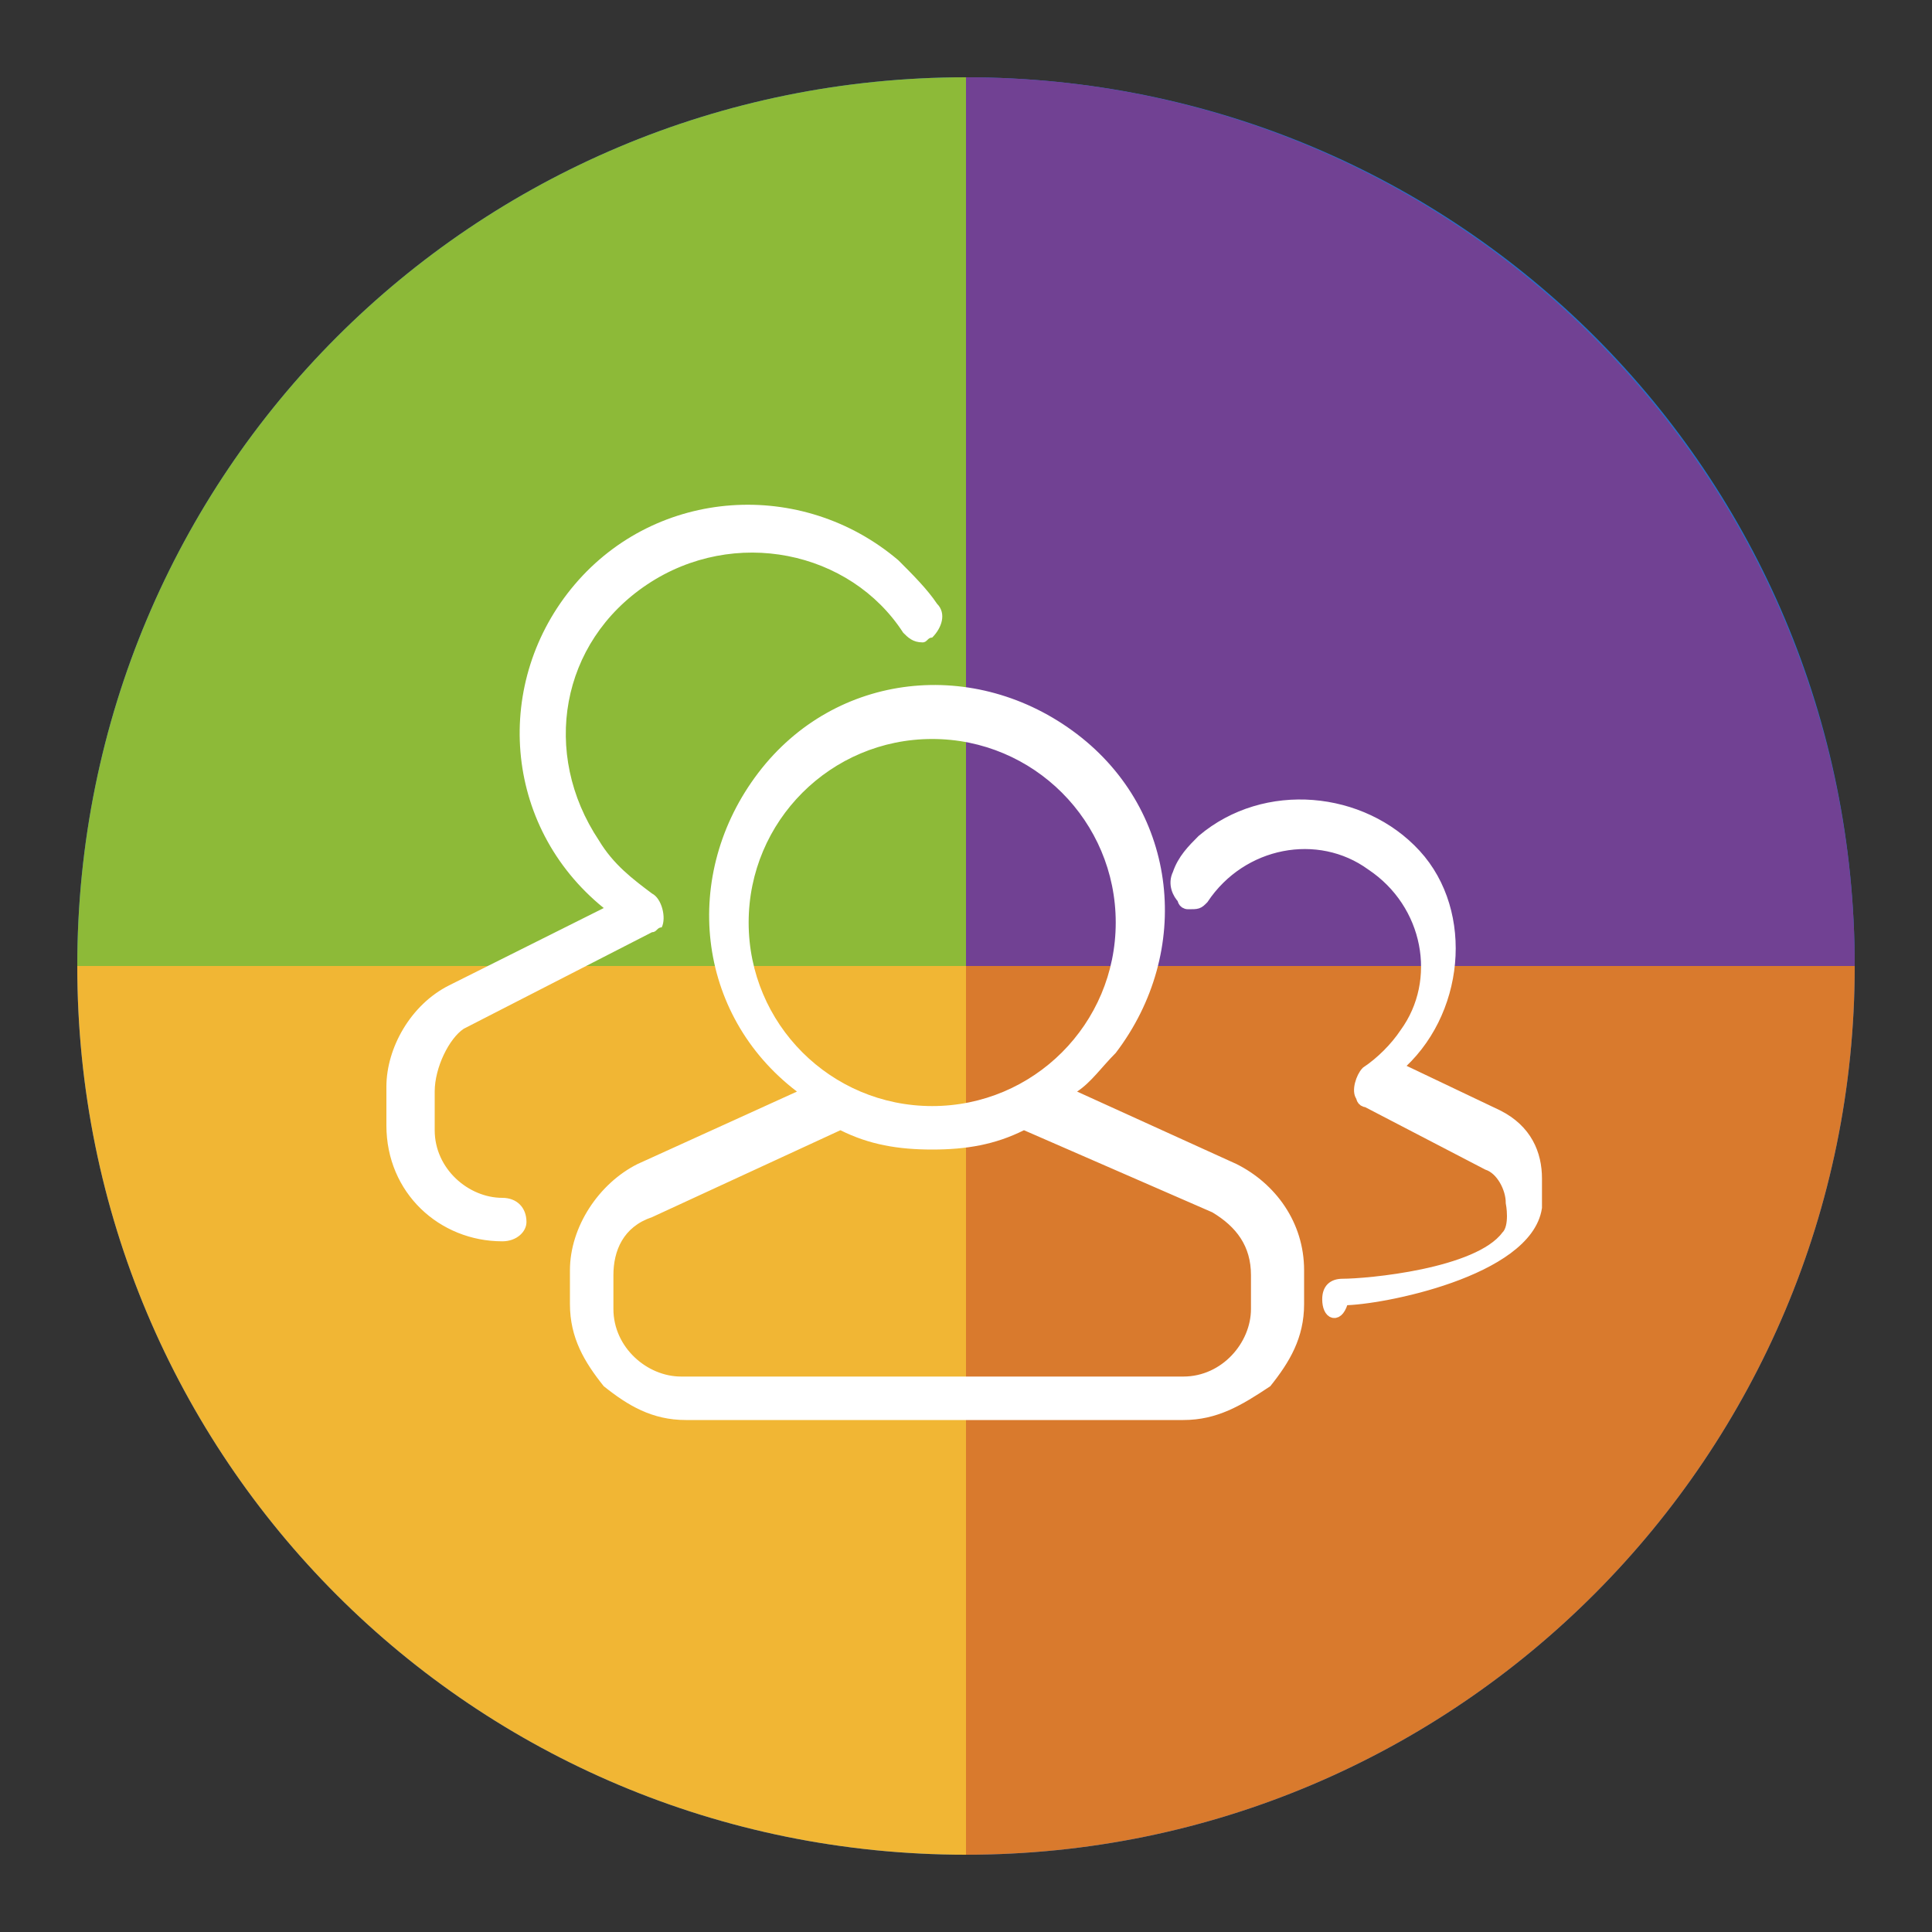 <?xml version="1.0" encoding="utf-8"?>
<!-- Generator: Adobe Illustrator 25.2.0, SVG Export Plug-In . SVG Version: 6.00 Build 0)  -->
<svg version="1.1" id="Capa_1" xmlns="http://www.w3.org/2000/svg" xmlns:xlink="http://www.w3.org/1999/xlink" x="0px" y="0px"
	 viewBox="0 0 40 40" style="enable-background:new 0 0 40 40;" xml:space="preserve">
<rect x="0" y="0" width="40" height="40" fill="#333333" stroke="none"/>
<style type="text/css">
	.st0{clip-path:url(#SVGID_2_);fill:#2670CA;}
	.st1{clip-path:url(#SVGID_4_);fill:#8DBA38;}
	.st2{clip-path:url(#SVGID_4_);fill:#F1B634;}
	.st3{clip-path:url(#SVGID_4_);fill:#714193;}
	.st4{clip-path:url(#SVGID_4_);fill:#D97A2D;}
	.st5{clip-path:url(#SVGID_6_);fill:#FFFFFF;}
	.st6{clip-path:url(#SVGID_6_);fill:none;stroke:#FFFFFF;stroke-width:0.25;stroke-miterlimit:10;}
</style>
<g>
	<defs>
		<rect id="SVGID_1_" x="1.6" y="1.6" width="36.9" height="36.9"/>
	</defs>
	<clipPath id="SVGID_2_">
		<use xlink:href="#SVGID_1_"  style="overflow:visible;"/>
	</clipPath>
	<path class="st0" d="M20,38.4c10.2,0,18.4-8.3,18.4-18.4C38.4,9.8,30.2,1.6,20,1.6S1.6,9.8,1.6,20C1.6,30.2,9.8,38.4,20,38.4"/>
</g>
<g>
	<defs>
		<path id="SVGID_3_" d="M20,1.6C9.8,1.6,1.6,9.8,1.6,20S9.8,38.4,20,38.4c10.2,0,18.4-8.3,18.4-18.4S30.2,1.6,20,1.6z"/>
	</defs>
	<clipPath id="SVGID_4_">
		<use xlink:href="#SVGID_3_"  style="overflow:visible;"/>
	</clipPath>
	<rect x="-1.6" y="-1.6" class="st1" width="21.6" height="21.6"/>
	<rect x="-1.6" y="20" class="st2" width="21.6" height="21.6"/>
	<rect x="20" y="-1.6" class="st3" width="21.6" height="21.6"/>
	<rect x="20" y="20" class="st4" width="21.6" height="21.6"/>
</g>
<g>
	<defs>
		<rect id="SVGID_5_" x="1.6" y="1.6" width="36.9" height="36.9"/>
	</defs>
	<clipPath id="SVGID_6_">
		<use xlink:href="#SVGID_5_"  style="overflow:visible;"/>
	</clipPath>
	<path class="st5" d="M10.4,25.7c-1.3,0-2.4-1-2.4-2.4v-0.8c0-0.8,0.5-1.7,1.3-2.1l3.2-1.6c-2.1-1.7-2.3-4.7-0.6-6.7
		s4.7-2.2,6.7-0.5c0.3,0.3,0.6,0.6,0.8,0.9c0.2,0.2,0.1,0.5-0.1,0.7c-0.1,0-0.1,0.1-0.2,0.1c-0.2,0-0.3-0.1-0.4-0.2
		c-1.1-1.7-3.5-2.2-5.3-1s-2.2,3.5-1,5.3c0.3,0.5,0.7,0.8,1.1,1.1c0.2,0.1,0.3,0.5,0.2,0.7c-0.1,0-0.1,0.1-0.2,0.1l-3.9,2
		C9.3,21.5,9,22.1,9,22.6v0.8c0,0.8,0.7,1.4,1.4,1.4c0.3,0,0.5,0.2,0.5,0.5C10.9,25.5,10.7,25.7,10.4,25.7 M19.3,15.3
		c-2.1,0-3.8,1.7-3.8,3.8s1.7,3.8,3.8,3.8s3.8-1.7,3.8-3.8S21.4,15.3,19.3,15.3 M17.4,23.4l-3.9,1.8c-0.6,0.2-0.8,0.7-0.8,1.2v0.7
		c0,0.8,0.7,1.4,1.4,1.4h10.4c0.8,0,1.4-0.7,1.4-1.4v-0.7c0-0.6-0.3-1-0.8-1.3l-3.9-1.7c-0.6,0.3-1.2,0.4-1.9,0.4S18,23.7,17.4,23.4
		 M24.5,29.4H14.2c-0.7,0-1.2-0.3-1.7-0.7c-0.4-0.5-0.7-1-0.7-1.7v-0.7c0-0.9,0.6-1.8,1.4-2.2l3.3-1.5c-2.1-1.6-2.4-4.5-0.8-6.6
		c1.6-2.1,4.5-2.4,6.6-0.8s2.4,4.5,0.8,6.6c-0.3,0.3-0.5,0.6-0.8,0.8l3.3,1.5c0.8,0.4,1.4,1.2,1.4,2.2v0.7c0,0.7-0.3,1.2-0.7,1.7
		C25.7,29.1,25.2,29.4,24.5,29.4"/>
	<path class="st5" d="M27.5,26.9c0-0.2,0.1-0.3,0.3-0.3c0.5,0,2.8-0.2,3.4-1c0.2-0.2,0.1-0.7,0.1-0.7c0-0.3-0.2-0.7-0.5-0.8
		l-2.5-1.3c-0.1,0-0.1-0.1-0.1-0.1c-0.1-0.1,0-0.4,0.1-0.5c0.3-0.2,0.6-0.5,0.8-0.8c0.8-1.1,0.5-2.7-0.7-3.5
		c-1.1-0.8-2.7-0.5-3.5,0.7c-0.1,0.1-0.1,0.1-0.3,0.1c-0.1,0-0.1-0.1-0.1-0.1c-0.1-0.1-0.2-0.3-0.1-0.5c0.1-0.3,0.3-0.5,0.5-0.7
		c1.3-1.1,3.3-0.9,4.4,0.3c1.1,1.2,0.9,3.3-0.4,4.4l2.1,1c0.6,0.3,0.8,0.8,0.8,1.3V25c-0.2,1.3-3.2,1.9-4,1.9
		C27.7,27.3,27.5,27.2,27.5,26.9"/>
	<path class="st6" d="M27.5,26.9c0-0.2,0.1-0.3,0.3-0.3c0.5,0,2.8-0.2,3.4-1c0.2-0.2,0.1-0.7,0.1-0.7c0-0.3-0.2-0.7-0.5-0.8
		l-2.5-1.3c-0.1,0-0.1-0.1-0.1-0.1c-0.1-0.1,0-0.4,0.1-0.5c0.3-0.2,0.6-0.5,0.8-0.8c0.8-1.1,0.5-2.7-0.7-3.5
		c-1.1-0.8-2.7-0.5-3.5,0.7c-0.1,0.1-0.1,0.1-0.3,0.1c-0.1,0-0.1-0.1-0.1-0.1c-0.1-0.1-0.2-0.3-0.1-0.5c0.1-0.3,0.3-0.5,0.5-0.7
		c1.3-1.1,3.3-0.9,4.4,0.3c1.1,1.2,0.9,3.3-0.4,4.4l2.1,1c0.6,0.3,0.8,0.8,0.8,1.3V25c-0.2,1.3-3.2,1.9-4,1.9
		C27.7,27.3,27.5,27.2,27.5,26.9z"/>
</g>
</svg>
